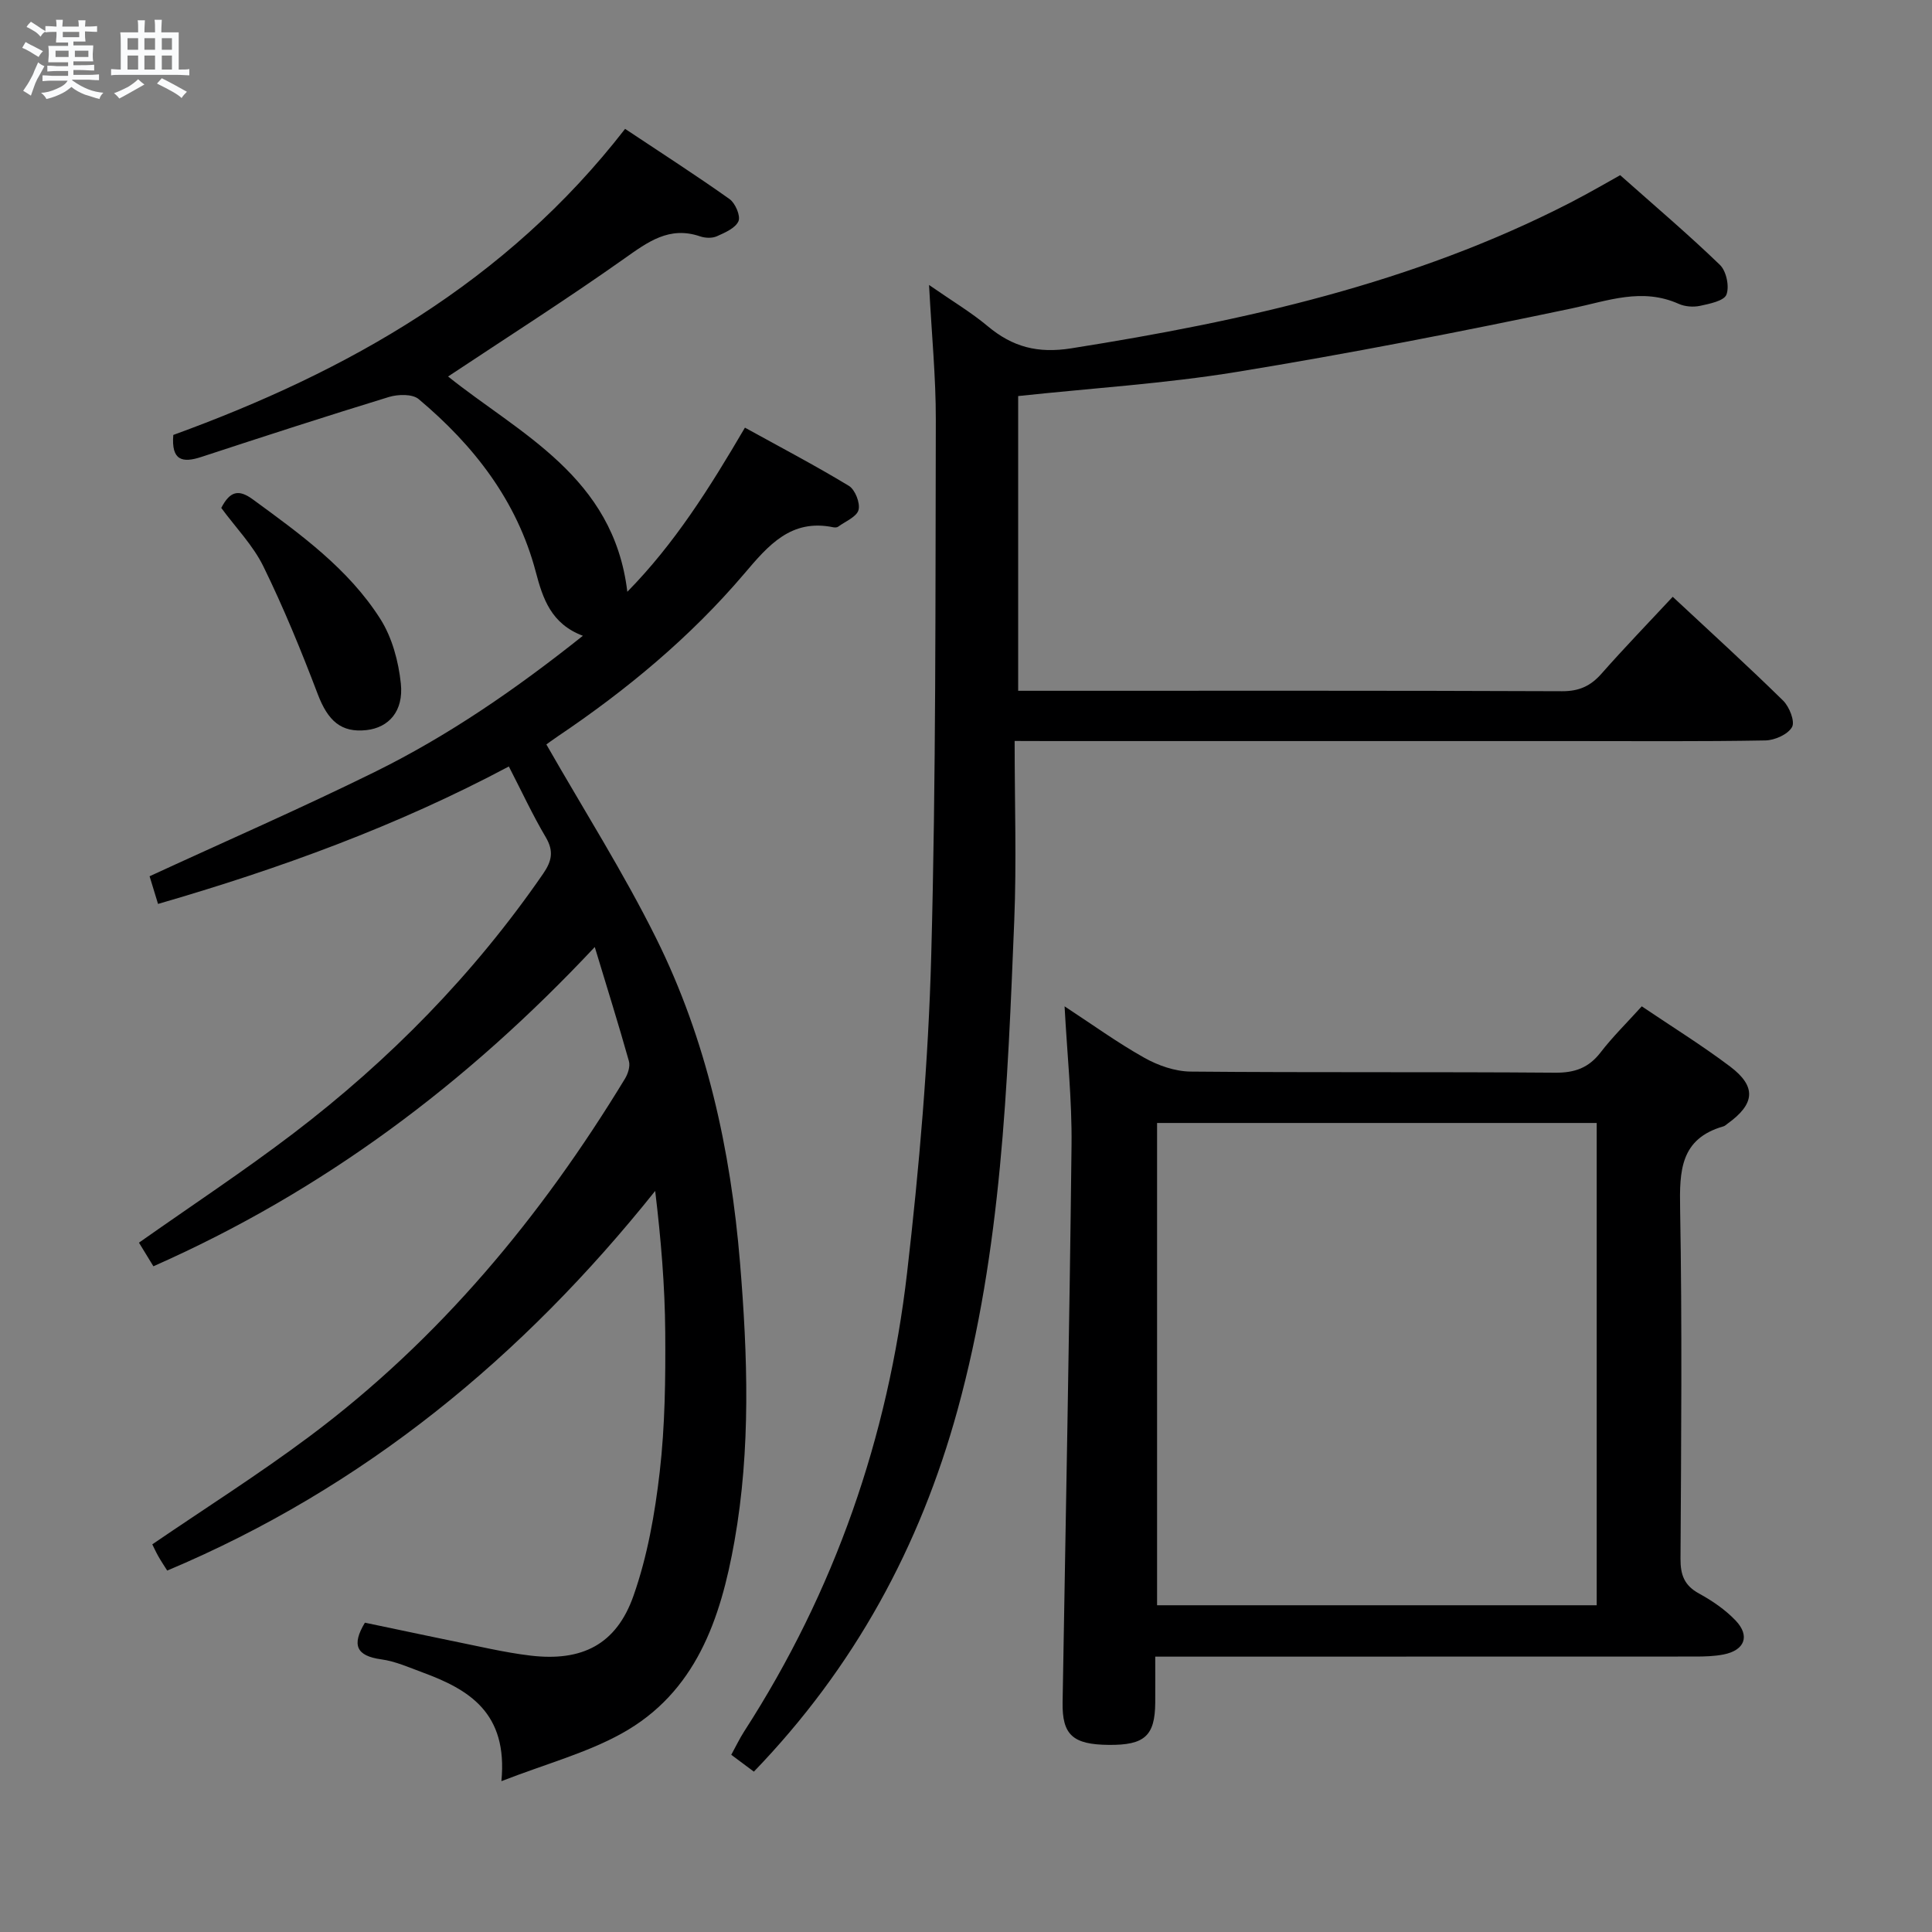 <svg enable-background="new 0 0 400 400" viewBox="0 0 400 400" xmlns="http://www.w3.org/2000/svg"><rect x="0" y="0" width="400" height="400" fill="#808080" stroke="none"/><path d="m6.8 9.5c.6.3 1.3.7 2.1 1.1-.4.4-.7.8-.9 1.2-.7-.4-1.3-.8-1.8-1.1s-1.1-.6-1.6-.8c.2-.4.5-.8.7-1.2.4.2.8.5 1.5.8zm.9 6.9c-.3.6-.5 1.1-.7 1.7s-.4 1.1-.6 1.7c-.6-.4-1.1-.7-1.6-1 .7-1 1.2-1.8 1.5-2.4.3-.5.6-1.1.8-1.7.3-.6.5-1.2.8-1.8.3.3.8.6 1.3.8-.7 1.3-1.2 2.2-1.5 2.7zm.1-11c.4.3 1 .7 1.7 1.1-.5.2-.8.6-1.1 1.1-.5-.6-1-1-1.4-1.2s-.9-.6-1.5-.8c.2-.4.5-.7.9-1.1.5.3.9.6 1.4.9zm10.5 13.1c1 .4 2 .6 3.1.7-.4.4-.7.8-.8 1.3-.9-.2-1.9-.6-3-.9-1-.4-2-.9-2.8-1.6-.5.4-1.1.9-1.9 1.3s-1.9.9-3.3 1.2c-.1-.3-.5-.8-1.1-1.3 1 0 2.1-.3 3.2-.8 1.2-.5 1.9-1 2.3-1.7h-3.2c-.4 0-1 0-2 .1v-1.2c1 0 1.7.1 2 .1h3.3v-1h-2.3c-.2 0-.9 0-2 .1v-1.2c1.2 0 1.9.1 2 .1h2.3v-.8h-4.1c0-.7.1-1.2.1-1.6 0-.5 0-1.1-.1-1.8h4.1v-.7h-2.5c0-.6.1-1.1.1-1.6v-.6h-.5c-.4 0-1 0-1.8.1v-1.3c1.2 0 1.9.1 2.1.1h.2c0-.3 0-.8-.1-1.4h1.4c0 .6-.1 1-.1 1.4h3.4c0-.4 0-.8-.1-1.3h1.5c0 .4-.1.9-.1 1.3.7 0 1.5 0 2.5-.1v1.2c-1 0-1.8-.1-2.5-.1v.6c0 .3 0 .8.1 1.5h-2.5v.8h4.1c0 .7-.1 1.3-.1 1.8s0 1 .1 1.5h-4.1v.8h1.4c.8 0 1.8 0 2.9-.1v1.2c-1 0-1.9-.1-2.8-.1h-1.5v1h3.2c.3 0 1 0 2.1-.1v1.2c-1.1 0-1.8-.1-2.1-.1h-3.4l-.1.1c1.4 1 2.4 1.5 3.4 1.9zm-4.1-6.7v-1.3h-2.7v1.3zm2.2-4.1v-1.1h-3.4v1.1zm1.9 4.1v-1.3h-2.8v1.3z" fill="#fafbfc"/><path d="m37 6.7v2.3 5.4c1 0 1.8 0 2.2-.1v1.3c-.6 0-1.5-.1-2.5-.1h-11.9c-.7 0-1.3 0-1.8.1v-1.3c.5 0 1.1.1 2 .1v-5.2c0-1 0-1.8-.1-2.5h3.7c0-1.3 0-2.1-.1-2.5h1.5c0 .4-.1 1.3-.1 2.5h2.2c0-1.2 0-2.1-.1-2.6h1.5c0 .4-.1 1.3-.1 2.6zm-12.3 13.7c-.3-.4-.7-.8-1.1-1.1 1.1-.4 2.1-.9 2.9-1.3.8-.5 1.5-1 2.1-1.6.4.4.9.8 1.3 1.1-2.5 1.4-4.2 2.4-5.2 2.9zm3.9-10.1v-2.4h-2.2v2.4zm0 4.1v-2.9h-2.2v2.9zm3.5-4.1v-2.4h-2.2v2.4zm0 4.1v-2.9h-2.2v2.9zm.4 2.9 1-1.1c.6.3 1.4.7 2.5 1.3s2 1.1 2.7 1.5c-.4.4-.8.8-1.1 1.3-.8-.8-2.5-1.7-5.1-3zm3.1-7v-2.4h-2.1v2.4zm0 4.1v-2.9h-2.1v2.9z" fill="#fafbfc"/><g fill="#000001"><path d="m103.81 368.77c1.37-14.2-6.75-18.99-16.34-22.52-2.8-1.03-5.61-2.3-8.53-2.7-5.18-.71-6.17-2.97-3.39-7.59 8.57 1.79 17.27 3.64 25.98 5.42 2.76.56 5.55 1.07 8.35 1.4 10.55 1.24 17.7-2.23 21.27-12.37 2.89-8.19 4.44-17.01 5.44-25.68 1.1-9.56 1.21-19.27 1.14-28.91-.07-9.61-.88-19.22-2.08-29.25-27.47 34.37-60.25 61.44-101.03 78.6-.65-1.03-1.28-1.96-1.83-2.94-.49-.86-.9-1.77-1.26-2.49 10.92-7.46 22.03-14.49 32.54-22.34 26.91-20.1 47.96-45.49 65.32-74.06.62-1.02 1.12-2.57.82-3.64-2.14-7.61-4.51-15.17-7.07-23.63-26.57 28.34-56.3 50.59-91.38 66.1-1.08-1.76-2.08-3.39-2.99-4.89 10.87-7.66 21.68-14.79 31.95-22.61 19.98-15.23 37.41-33 51.72-53.76 1.82-2.64 2.25-4.69.55-7.58-2.7-4.56-4.94-9.4-7.64-14.64-23.14 12.32-47.38 21.14-72.63 28.46-.68-2.22-1.28-4.2-1.75-5.73 15.72-7.25 31.33-14.06 46.59-21.58 15.24-7.51 29.2-17.12 43.12-28.21-6.57-2.46-8.3-7.7-9.76-13.25-3.89-14.73-12.82-26.16-24.24-35.75-1.3-1.09-4.27-1.01-6.15-.44-13 3.98-25.94 8.18-38.86 12.42-3.93 1.29-6.23.73-5.79-4.56 36.02-13.1 68.9-31.58 93.54-63.37 7.45 4.96 14.66 9.59 21.63 14.54 1.19.85 2.32 3.49 1.84 4.58-.64 1.44-2.8 2.37-4.48 3.12-.97.43-2.4.38-3.45.02-6.4-2.19-10.83 1.15-15.75 4.63-11.92 8.43-24.25 16.28-36.44 24.38 14.78 11.85 34.27 20.71 37.11 44.57 9.78-9.95 17.01-21.45 24.35-33.98 7.25 4 14.52 7.81 21.52 12.05 1.29.78 2.38 3.56 2 4.99s-2.72 2.36-4.23 3.47c-.23.17-.67.18-.98.12-8.78-1.82-13.48 3.76-18.45 9.61-11.17 13.14-24.36 24.08-38.65 33.7-1.07.72-2.11 1.5-2.32 1.65 7.75 13.56 15.95 26.48 22.72 40.11 10.47 21.07 15.43 43.77 17.37 67.16 1.59 19.28 2.25 38.56-1.15 57.71-2.86 16.09-7.99 31.32-23.4 39.82-7.28 4.02-15.54 6.23-24.85 9.84z"/><path d="m210.07 153.41c0 12.94.41 25.09-.08 37.21-1.39 34.04-2.62 68.11-11.74 101.29-7.78 28.3-21.33 53.28-42.17 74.89-1.38-1.03-2.89-2.16-4.68-3.49.97-1.77 1.74-3.39 2.7-4.88 18.72-29.01 29.77-60.85 33.71-94.98 2.51-21.77 4.4-43.69 4.99-65.59 1-36.95.85-73.94.95-110.92.02-8.78-.85-17.56-1.4-27.94 4.79 3.33 8.7 5.65 12.14 8.53 5.14 4.3 10.33 5.69 17.29 4.59 35.76-5.66 70.82-13.45 103.31-30.15 4.12-2.12 8.12-4.47 10.35-5.7 7.32 6.5 14.19 12.33 20.65 18.57 1.33 1.28 2 4.47 1.35 6.16-.5 1.3-3.48 1.89-5.45 2.32-1.4.3-3.13.17-4.43-.41-7.6-3.4-14.66-.63-22.13.94-23.02 4.84-46.14 9.36-69.36 13.15-14.87 2.43-29.99 3.36-45.27 5v61.02h5.63c35.66 0 71.33-.06 106.99.09 3.52.01 5.89-1.07 8.15-3.63 4.72-5.35 9.68-10.48 14.75-15.92 7.86 7.33 15.49 14.27 22.85 21.49 1.3 1.27 2.5 4.32 1.85 5.48-.85 1.52-3.58 2.74-5.53 2.77-13.33.24-26.66.13-40 .13-36 0-72 0-107.99 0-1.97-.02-3.94-.02-7.43-.02z"/><path d="m339.91 208.35c6.28 4.24 12.49 8.09 18.3 12.47 5.5 4.16 5.14 7.75-.56 11.84-.27.19-.53.46-.83.54-8.95 2.56-9.11 9.22-8.97 17.02.43 24.15.22 48.32.08 72.48-.02 3.36.78 5.55 3.83 7.22 2.74 1.5 5.45 3.35 7.59 5.6 3.03 3.19 1.87 6.15-2.49 7.02-1.94.38-3.96.43-5.95.43-35.16.02-70.32.02-105.48.02-1.82 0-3.65 0-6.25 0 0 3.34.02 6.43 0 9.52-.05 6.87-2.19 8.82-9.61 8.75-7.47-.06-9.68-2.08-9.57-8.8.64-38.44 1.42-76.89 1.85-115.34.11-9.41-.91-18.82-1.44-28.77 5.64 3.69 10.88 7.49 16.49 10.64 2.86 1.61 6.38 2.84 9.62 2.87 25.16.23 50.32.03 75.48.23 4.04.03 6.9-.99 9.37-4.18 2.5-3.25 5.47-6.16 8.54-9.56zm-9.33 124c0-33.65 0-66.87 0-99.85-30.65 0-60.88 0-91.02 0v99.85z"/><path d="m45.81 105.16c1.82-3.51 3.62-3.9 6.53-1.77 9.83 7.19 19.78 14.34 26.4 24.75 2.44 3.84 3.77 8.79 4.25 13.38.6 5.74-2.51 9.12-7.11 9.64-5.25.58-7.99-1.91-10.1-7.46-3.4-8.94-7.04-17.83-11.24-26.41-2.14-4.38-5.74-8.06-8.73-12.13z"/></g></svg>